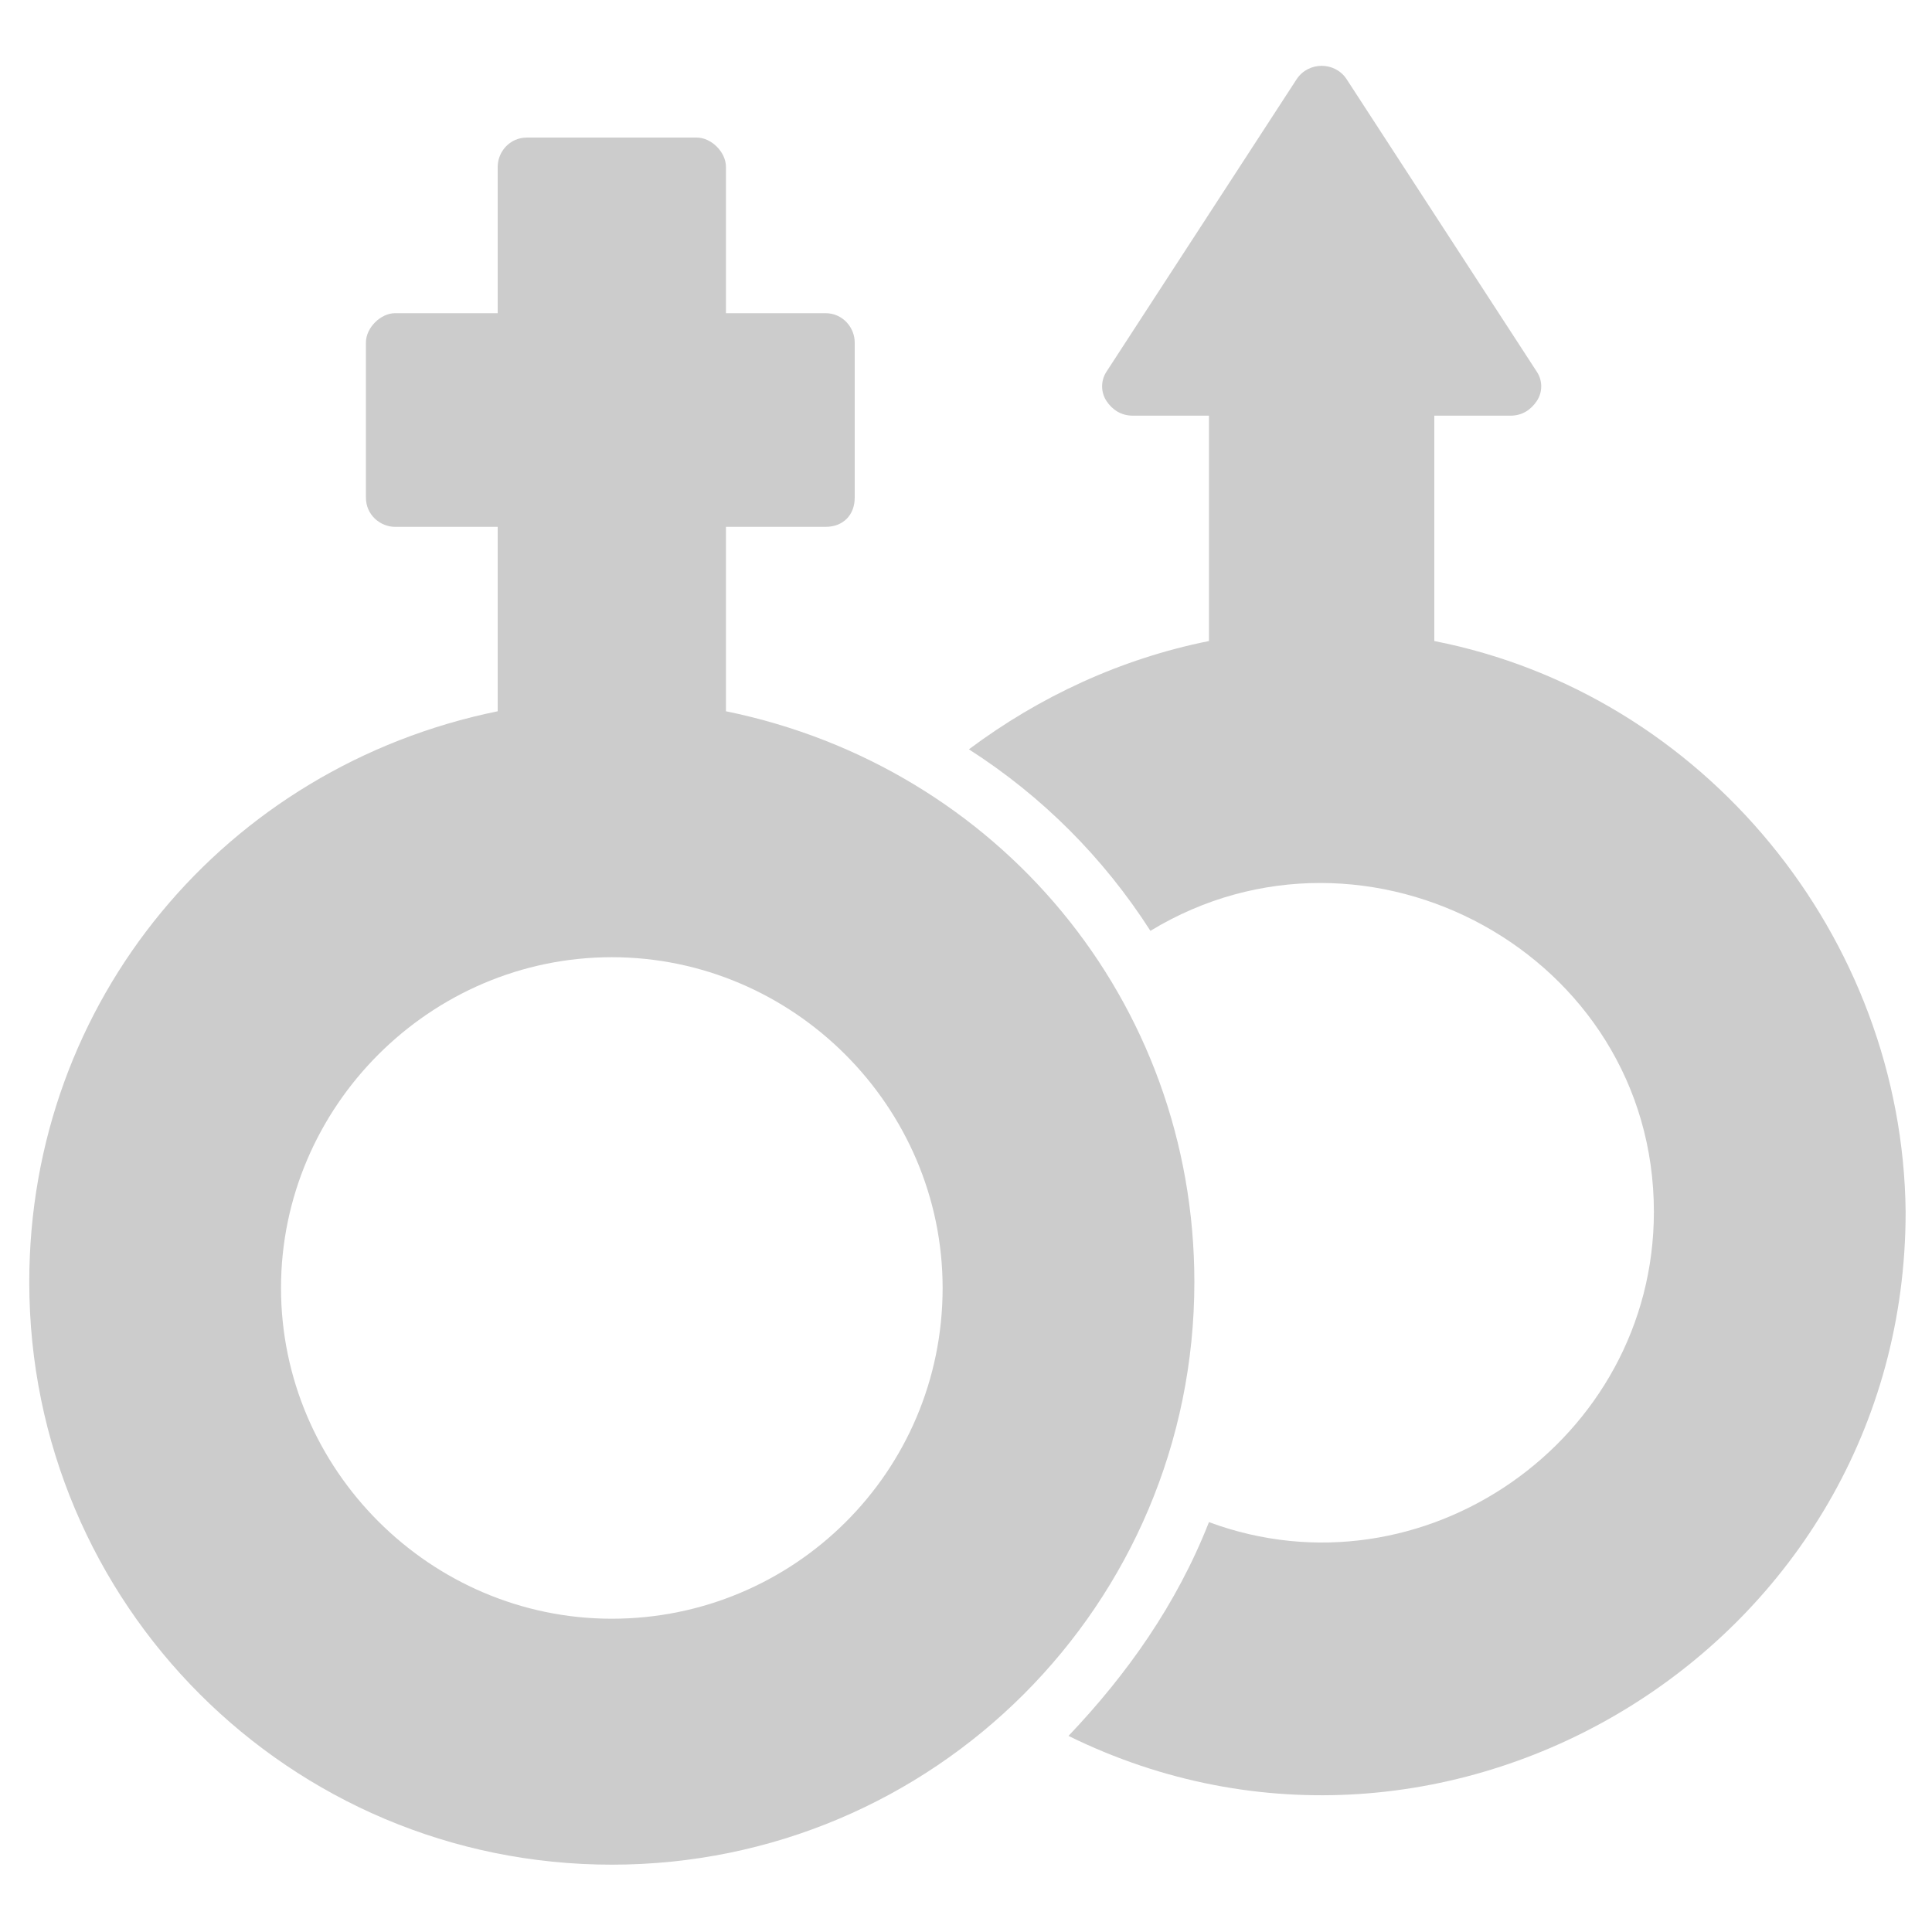 <svg width="20" height="20" viewBox="0 0 20 20" fill="none" xmlns="http://www.w3.org/2000/svg">
<path d="M7.515 7.363V5.454H8.545C8.727 5.454 8.848 5.333 8.848 5.151V3.545C8.848 3.394 8.727 3.242 8.545 3.242H7.515V1.727C7.515 1.575 7.364 1.424 7.212 1.424H5.455C5.273 1.424 5.152 1.575 5.152 1.727V3.242H4.091C3.939 3.242 3.788 3.394 3.788 3.545V5.151C3.788 5.333 3.939 5.454 4.091 5.454H5.152V7.363C2.333 7.939 0.303 10.363 0.303 13.272C0.303 16.606 3 19.303 6.333 19.303C9.667 19.303 12.364 16.606 12.364 13.272C12.364 10.363 10.333 7.939 7.515 7.363ZM6.333 16.757C4.455 16.757 2.909 15.212 2.909 13.333C2.909 11.454 4.455 9.909 6.333 9.909C8.212 9.909 9.758 11.454 9.758 13.333C9.758 15.242 8.212 16.757 6.333 16.757Z" fill="#CCCCCC"/>
<path d="M14.848 6.636V4.303H15.636C15.758 4.303 15.848 4.242 15.909 4.151C15.97 4.06 15.97 3.939 15.909 3.848L13.939 0.818C13.818 0.636 13.546 0.636 13.424 0.818L11.454 3.848C11.394 3.939 11.394 4.06 11.454 4.151C11.515 4.242 11.606 4.303 11.727 4.303H12.515V6.636C11.606 6.818 10.758 7.212 10.03 7.757C10.788 8.242 11.424 8.879 11.909 9.636C14.152 8.273 17.121 9.879 17.121 12.545C17.121 14.909 14.727 16.576 12.515 15.757C12.182 16.606 11.667 17.333 11.061 17.97C15 19.909 19.727 17.03 19.727 12.545C19.697 9.697 17.636 7.182 14.848 6.636Z" fill="#CCCCCC"/>
</svg>
